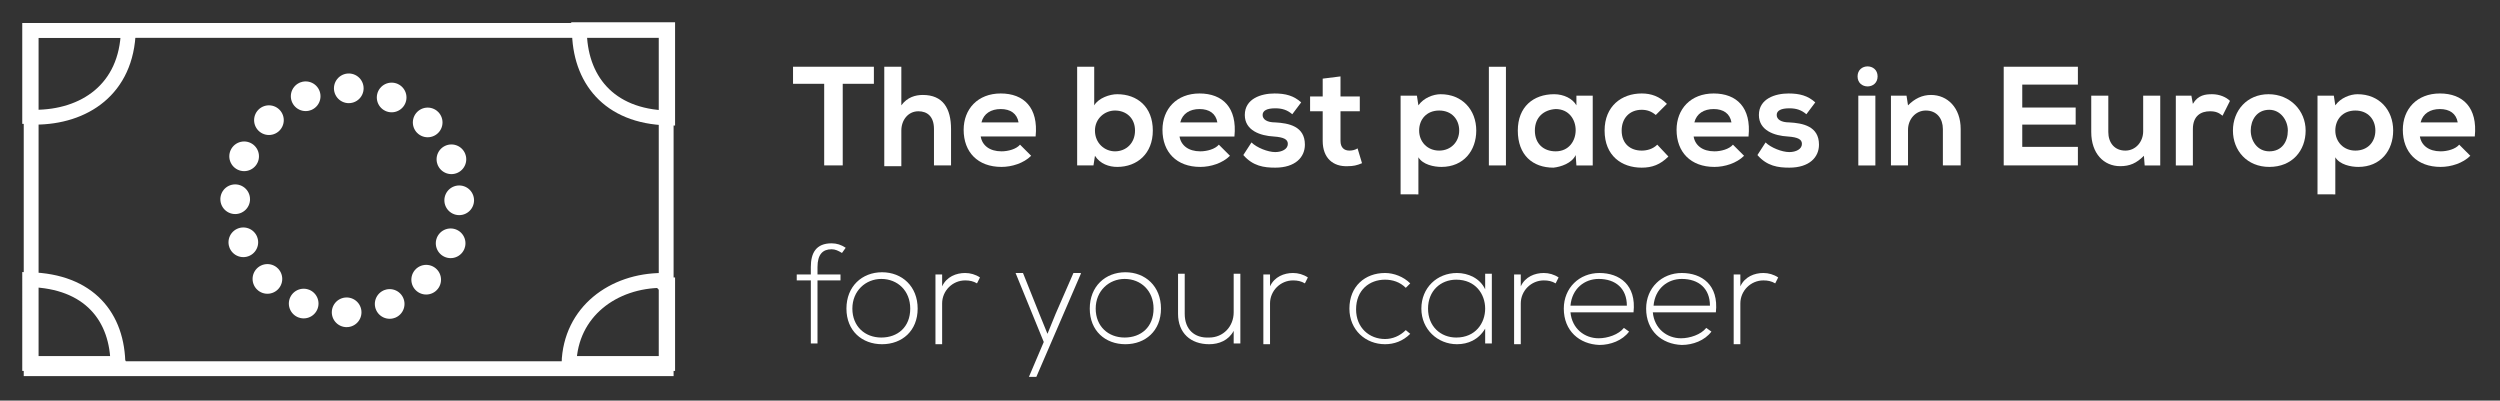 <?xml version="1.0" encoding="utf-8"?>
<!-- Generator: Adobe Illustrator 18.0.0, SVG Export Plug-In . SVG Version: 6.00 Build 0)  -->
<!DOCTYPE svg PUBLIC "-//W3C//DTD SVG 1.0//EN" "http://www.w3.org/TR/2001/REC-SVG-20010904/DTD/svg10.dtd">
<svg version="1.0" id="Layer_1" xmlns="http://www.w3.org/2000/svg" xmlns:xlink="http://www.w3.org/1999/xlink" x="0px" y="0px"
	 width="337px" height="54px" viewBox="0 0 337 54" enable-background="new 0 0 337 54" xml:space="preserve">
<rect x="0" y="0" width="337" height="54" fill="#333333" stroke="none"/>
<g>
	<g>
		<path fill="#FFFFFF" d="M111.1,11.3h-4.2V9c3.8,0,7.1,0,10.9,0v2.3h-4.2v11h-2.5V11.3z"/>
		<path fill="#FFFFFF" d="M121.5,9v5.2c0.8-1.1,1.9-1.4,2.9-1.4c2.7,0,3.8,1.8,3.8,4.6v4.9h-2.3v-4.9c0-1.7-0.9-2.4-2.1-2.4
			c-1.4,0-2.3,1.2-2.3,2.6v4.8h-2.3V9H121.5z"/>
		<path fill="#FFFFFF" d="M132.2,18.4c0.2,1.2,1.2,2,2.8,2c0.9,0,2-0.3,2.5-0.9L139,21c-1,1-2.6,1.5-4,1.5c-3.2,0-5.1-2-5.1-5
			c0-2.8,1.9-4.9,5-4.9c3.1,0,5.1,1.9,4.7,5.8H132.2z M137.3,16.5c-0.2-1.2-1.1-1.8-2.4-1.8c-1.3,0-2.3,0.6-2.6,1.8H137.3z"/>
		<path fill="#FFFFFF" d="M147.5,9v5.2c0.6-1,2.1-1.5,3.1-1.5c2.7,0,4.8,1.7,4.8,4.9c0,3.1-2.1,4.9-4.8,4.9c-1.1,0-2.3-0.4-3-1.5
			l-0.2,1.3h-2.2V9H147.5z M147.6,17.6c0,1.7,1.3,2.8,2.7,2.8c1.5,0,2.7-1.1,2.7-2.8c0-1.7-1.2-2.7-2.7-2.7
			C148.9,14.9,147.6,16,147.6,17.6z"/>
		<path fill="#FFFFFF" d="M159,18.4c0.2,1.2,1.2,2,2.8,2c0.9,0,2-0.3,2.5-0.9l1.5,1.5c-1,1-2.6,1.5-4,1.5c-3.2,0-5.1-2-5.1-5
			c0-2.8,1.9-4.9,5-4.9c3.1,0,5.1,1.9,4.7,5.8H159z M164.1,16.5c-0.2-1.2-1.1-1.8-2.4-1.8c-1.3,0-2.3,0.6-2.6,1.8H164.1z"/>
		<path fill="#FFFFFF" d="M174.2,15.4c-0.7-0.6-1.4-0.8-2.3-0.8c-1.1,0-1.7,0.3-1.7,0.9c0,0.6,0.6,1,1.7,1c1.8,0.1,4,0.5,4,3
			c0,1.7-1.3,3.1-4,3.1c-1.5,0-3-0.2-4.3-1.7l1.1-1.7c0.7,0.7,2.2,1.3,3.2,1.3c0.9,0,1.7-0.4,1.7-1.1c0-0.6-0.5-0.9-1.9-1
			c-1.8-0.1-3.9-0.8-3.9-2.9c0-2.2,2.2-2.9,4-2.9c1.5,0,2.6,0.3,3.6,1.2L174.2,15.4z"/>
		<path fill="#FFFFFF" d="M180.7,10.3v2.7h2.6v2h-2.6v4c0,0.9,0.5,1.3,1.2,1.3c0.4,0,0.8-0.1,1.1-0.3l0.6,2
			c-0.7,0.3-1.2,0.4-1.9,0.4c-2,0.1-3.4-1.1-3.4-3.4v-4h-1.7v-2h1.7v-2.4L180.7,10.3z"/>
		<path fill="#FFFFFF" d="M188.8,26.2V12.9h2.2l0.2,1.3c0.7-1,2-1.5,3-1.5c2.9,0,4.8,2.1,4.8,4.9c0,2.7-1.7,4.9-4.7,4.9
			c-1,0-2.5-0.3-3.1-1.3v5H188.8z M196.7,17.6c0-1.5-1-2.7-2.7-2.7s-2.7,1.2-2.7,2.7s1.1,2.7,2.7,2.7S196.7,19.1,196.7,17.6z"/>
		<path fill="#FFFFFF" d="M203,9v13.3h-2.3V9H203z"/>
		<path fill="#FFFFFF" d="M212.5,12.9h2.2v9.4h-2.2l-0.1-1.4c-0.5,1.1-2,1.6-3,1.7c-2.8,0-4.8-1.7-4.8-5c0-3.2,2.1-4.9,4.9-4.9
			c1.3,0,2.5,0.6,3,1.5L212.5,12.9z M206.9,17.6c0,1.8,1.2,2.8,2.8,2.8c3.6,0,3.6-5.7,0-5.7C208.1,14.8,206.9,15.8,206.9,17.6z"/>
		<path fill="#FFFFFF" d="M224.9,21.1c-1.1,1.1-2.2,1.5-3.6,1.5c-2.7,0-5-1.6-5-5c0-3.3,2.3-5,5-5c1.3,0,2.4,0.4,3.4,1.4l-1.5,1.5
			c-0.6-0.5-1.2-0.7-1.9-0.7c-1.6,0-2.7,1.1-2.7,2.8c0,1.8,1.2,2.7,2.7,2.7c0.7,0,1.5-0.2,2.1-0.8L224.9,21.1z"/>
		<path fill="#FFFFFF" d="M228.3,18.4c0.2,1.2,1.2,2,2.8,2c0.9,0,2-0.3,2.5-0.9l1.5,1.5c-1,1-2.6,1.5-4,1.5c-3.2,0-5.1-2-5.1-5
			c0-2.8,1.9-4.9,5-4.9c3.1,0,5.1,1.9,4.7,5.8H228.3z M233.4,16.5c-0.2-1.2-1.1-1.8-2.4-1.8c-1.3,0-2.3,0.6-2.6,1.8H233.4z"/>
		<path fill="#FFFFFF" d="M243.5,15.4c-0.7-0.6-1.4-0.8-2.3-0.8c-1.1,0-1.7,0.3-1.7,0.9c0,0.6,0.6,1,1.7,1c1.8,0.1,4,0.5,4,3
			c0,1.7-1.3,3.1-4,3.1c-1.5,0-3-0.2-4.3-1.7l1.1-1.7c0.7,0.7,2.2,1.3,3.2,1.3c0.9,0,1.7-0.4,1.7-1.1c0-0.6-0.5-0.9-1.9-1
			c-1.8-0.1-3.9-0.8-3.9-2.9c0-2.2,2.2-2.9,4-2.9c1.5,0,2.6,0.3,3.6,1.2L243.5,15.4z"/>
		<path fill="#FFFFFF" d="M253.1,10.3c0,1.8-2.7,1.8-2.7,0S253.1,8.5,253.1,10.3z M250.5,12.9v9.4h2.3v-9.4H250.5z"/>
		<path fill="#FFFFFF" d="M261.9,22.3v-4.9c0-1.4-0.8-2.5-2.3-2.5c-1.4,0-2.4,1.2-2.4,2.6v4.8h-2.3v-9.4h2.1l0.2,1.3
			c0.9-0.9,1.9-1.4,3.1-1.4c2.2,0,4,1.7,4,4.6v4.9H261.9z"/>
		<path fill="#FFFFFF" d="M280.1,22.3h-10c0-4.4,0-8.9,0-13.3h10v2.4h-7.5v3.1h7.2v2.3h-7.2v3h7.5V22.3z"/>
		<path fill="#FFFFFF" d="M284.2,12.9v4.9c0,1.4,0.8,2.5,2.3,2.5c1.4,0,2.4-1.2,2.4-2.6v-4.8h2.3v9.4h-2.1L289,21
			c-1,1-1.9,1.4-3.2,1.4c-2.2,0-3.9-1.7-3.9-4.6v-4.9H284.2z"/>
		<path fill="#FFFFFF" d="M295.4,12.9l0.2,1.1c0.7-1.2,1.7-1.3,2.6-1.3c1,0,1.9,0.4,2.4,0.9l-1,2c-0.5-0.4-0.9-0.6-1.7-0.6
			c-1.2,0-2.3,0.6-2.3,2.4v4.9h-2.3v-9.4H295.4z"/>
		<path fill="#FFFFFF" d="M310.8,17.6c0,2.7-1.8,4.9-4.9,4.9c-3,0-4.9-2.2-4.9-4.9c0-2.7,1.9-4.9,4.8-4.9S310.8,14.9,310.8,17.6z
			 M303.4,17.6c0,1.4,0.9,2.8,2.5,2.8c1.7,0,2.5-1.3,2.5-2.8c0-1.4-1-2.8-2.5-2.8C304.2,14.8,303.4,16.2,303.4,17.6z"/>
		<path fill="#FFFFFF" d="M312.4,26.2V12.9h2.2l0.2,1.3c0.7-1,2-1.5,3-1.5c2.9,0,4.8,2.1,4.8,4.9c0,2.7-1.7,4.9-4.7,4.9
			c-1,0-2.5-0.3-3.1-1.3v5H312.4z M320.2,17.6c0-1.5-1-2.7-2.7-2.7s-2.7,1.2-2.7,2.7s1.1,2.7,2.7,2.7
			C319.2,20.3,320.2,19.1,320.2,17.6z"/>
		<path fill="#FFFFFF" d="M326.2,18.4c0.2,1.2,1.2,2,2.8,2c0.9,0,2-0.3,2.5-0.9L333,21c-1,1-2.6,1.5-4,1.5c-3.2,0-5.1-2-5.1-5
			c0-2.8,1.9-4.9,5-4.9c3.1,0,5.1,1.9,4.7,5.8H326.2z M331.3,16.5c-0.2-1.2-1.1-1.8-2.4-1.8c-1.3,0-2.3,0.6-2.6,1.8H331.3z"/>
		<path fill="#FFFFFF" d="M109.3,46.3v-8.5h-1.9V37h1.9v-1c0-1.9,0.7-3.2,2.8-3.2c0.7,0,1.3,0.2,1.9,0.6l-0.5,0.7
			c-0.5-0.3-0.9-0.5-1.4-0.5c-1.2,0-1.9,0.7-1.9,2.4v1h3.1v0.8h-3.1v8.5H109.3z"/>
		<path fill="#FFFFFF" d="M114.1,41.6c0-3,2.1-4.9,4.8-4.9s4.8,1.9,4.8,4.9s-2.1,4.8-4.8,4.8S114.1,44.6,114.1,41.6z M122.7,41.6
			c0-2.4-1.7-4-3.9-4c-2.1,0-3.9,1.6-3.9,4s1.7,3.9,3.9,3.9C121,45.5,122.7,44.1,122.7,41.6z"/>
		<path fill="#FFFFFF" d="M127,36.9l0,1.7c0.6-1.3,1.9-1.8,3.1-1.8c0.7,0,1.4,0.2,2,0.6l-0.4,0.8c-0.5-0.3-1-0.4-1.6-0.4
			c-1.7,0-3.1,1.4-3.1,3.1v5.5h-0.9v-9.4H127z"/>
		<path fill="#FFFFFF" d="M145.7,36.9l-6,13.9h-1l2-4.7l-3.8-9.3h1l2.2,5.5l1.1,2.7l1.1-2.7l2.4-5.5H145.7z"/>
		<path fill="#FFFFFF" d="M146.9,41.6c0-3,2.1-4.9,4.8-4.9s4.8,1.9,4.8,4.9s-2.1,4.8-4.8,4.8S146.9,44.6,146.9,41.6z M155.5,41.6
			c0-2.4-1.7-4-3.9-4c-2.1,0-3.9,1.6-3.9,4s1.7,3.9,3.9,3.9C153.8,45.5,155.5,44.1,155.5,41.6z"/>
		<path fill="#FFFFFF" d="M166.3,46.3v-1.7c-0.7,1.3-2,1.8-3.3,1.8c-2.5,0-4.2-1.5-4.2-4.1v-5.4h0.9v5.4c0,2.1,1.3,3.3,3.3,3.2
			c1.9,0,3.3-1.5,3.3-3.4v-5.2h0.9v9.4H166.3z"/>
		<path fill="#FFFFFF" d="M171.2,36.9l0,1.7c0.6-1.3,1.9-1.8,3.1-1.8c0.7,0,1.4,0.2,2,0.6l-0.4,0.8c-0.5-0.3-1-0.4-1.6-0.4
			c-1.7,0-3.1,1.4-3.1,3.1v5.5h-0.9v-9.4H171.2z"/>
		<path fill="#FFFFFF" d="M190.1,45c-1,1-2.2,1.4-3.4,1.4c-2.6,0-4.8-1.9-4.8-4.8c0-3,2.1-4.8,4.8-4.8c1.2,0,2.5,0.5,3.4,1.4
			l-0.6,0.6c-0.8-0.8-1.8-1.1-2.8-1.1c-2.1,0-3.9,1.4-3.9,4c0,2.5,1.8,4,3.9,4c1,0,2-0.4,2.8-1.2L190.1,45z"/>
		<path fill="#FFFFFF" d="M201.1,36.9c0,3.1,0,6.2,0,9.4h-0.9v-2c-0.9,1.5-2.3,2.1-3.8,2.1c-2.6,0-4.8-2-4.8-4.8s2.1-4.8,4.8-4.8
			c1.5,0,3.1,0.7,3.8,2.2v-2.1H201.1z M192.5,41.6c0,2.4,1.7,3.9,3.8,3.9c5.2,0,5.2-7.8,0-7.8C194.2,37.7,192.5,39.2,192.5,41.6z"/>
		<path fill="#FFFFFF" d="M205,36.9l0,1.7c0.6-1.3,1.9-1.8,3.1-1.8c0.7,0,1.4,0.2,2,0.6l-0.4,0.8c-0.5-0.3-1-0.4-1.6-0.4
			c-1.7,0-3.1,1.4-3.1,3.1v5.5h-0.9v-9.4H205z"/>
		<path fill="#FFFFFF" d="M210.8,41.6c0-2.8,2.1-4.8,4.8-4.8s5,1.6,4.6,5.3h-8.5c0.2,2.2,1.9,3.5,3.8,3.5c1.2,0,2.7-0.5,3.4-1.4
			l0.7,0.5c-0.9,1.2-2.5,1.8-4,1.8C212.9,46.4,210.8,44.6,210.8,41.6z M219.3,41.2c0-2.3-1.5-3.6-3.8-3.6c-1.9,0-3.6,1.3-3.8,3.6
			H219.3z"/>
		<path fill="#FFFFFF" d="M221.9,41.6c0-2.8,2.1-4.8,4.8-4.8s5,1.6,4.6,5.3h-8.5c0.2,2.2,1.9,3.5,3.8,3.5c1.2,0,2.7-0.5,3.4-1.4
			l0.7,0.5c-0.9,1.2-2.5,1.8-4,1.8C224,46.4,221.9,44.6,221.9,41.6z M230.5,41.2c0-2.3-1.5-3.6-3.8-3.6c-1.9,0-3.6,1.3-3.8,3.6
			H230.5z"/>
		<path fill="#FFFFFF" d="M234.6,36.9l0,1.7c0.6-1.3,1.9-1.8,3.1-1.8c0.7,0,1.4,0.2,2,0.6l-0.4,0.8c-0.5-0.3-1-0.4-1.6-0.4
			c-1.7,0-3.1,1.4-3.1,3.1v5.5h-0.9v-9.4H234.6z"/>
	</g>
</g>
<g>
	<g>
		<path fill="none" stroke="#FFFFFF" stroke-width="2" stroke-miterlimit="10" d="M78,4c0,1,0.1-0.1,0.1,0c0,6.6,3.9,11.7,11.9,11.9
			V4H78z"/>
	</g>
	<g>
		<path fill="none" stroke="#FFFFFF" stroke-width="2" stroke-miterlimit="10" d="M4,15.7c1,0,0.6,0.1,0.7,0.1
			c6.6,0,12.4-3.7,12.6-11.7H4V15.7z"/>
	</g>
	<g>
		<path fill="none" stroke="#FFFFFF" stroke-width="2" stroke-miterlimit="10" d="M16,49c0-1-0.1,0.4-0.1,0.3
			c0-6.6-3.9-11.4-11.9-11.6V49H16z"/>
	</g>
	<g>
		<path fill="none" stroke="#FFFFFF" stroke-width="2" stroke-miterlimit="10" d="M90,38.4c-1,0-0.6-0.6-0.7-0.6
			c-6.6,0-12.4,4.2-12.6,11.2H90V38.4z"/>
	</g>
	<rect x="4.2" y="4.1" fill="none" stroke="#FFFFFF" stroke-width="2" stroke-miterlimit="10" width="85.6" height="45.6"/>
	<g>
		
			<circle fill="none" stroke="#FFFFFF" stroke-width="4" stroke-linecap="round" stroke-linejoin="round" stroke-dasharray="0,5.948" cx="46.8" cy="27" r="15.1"/>
	</g>
</g>
</svg>

